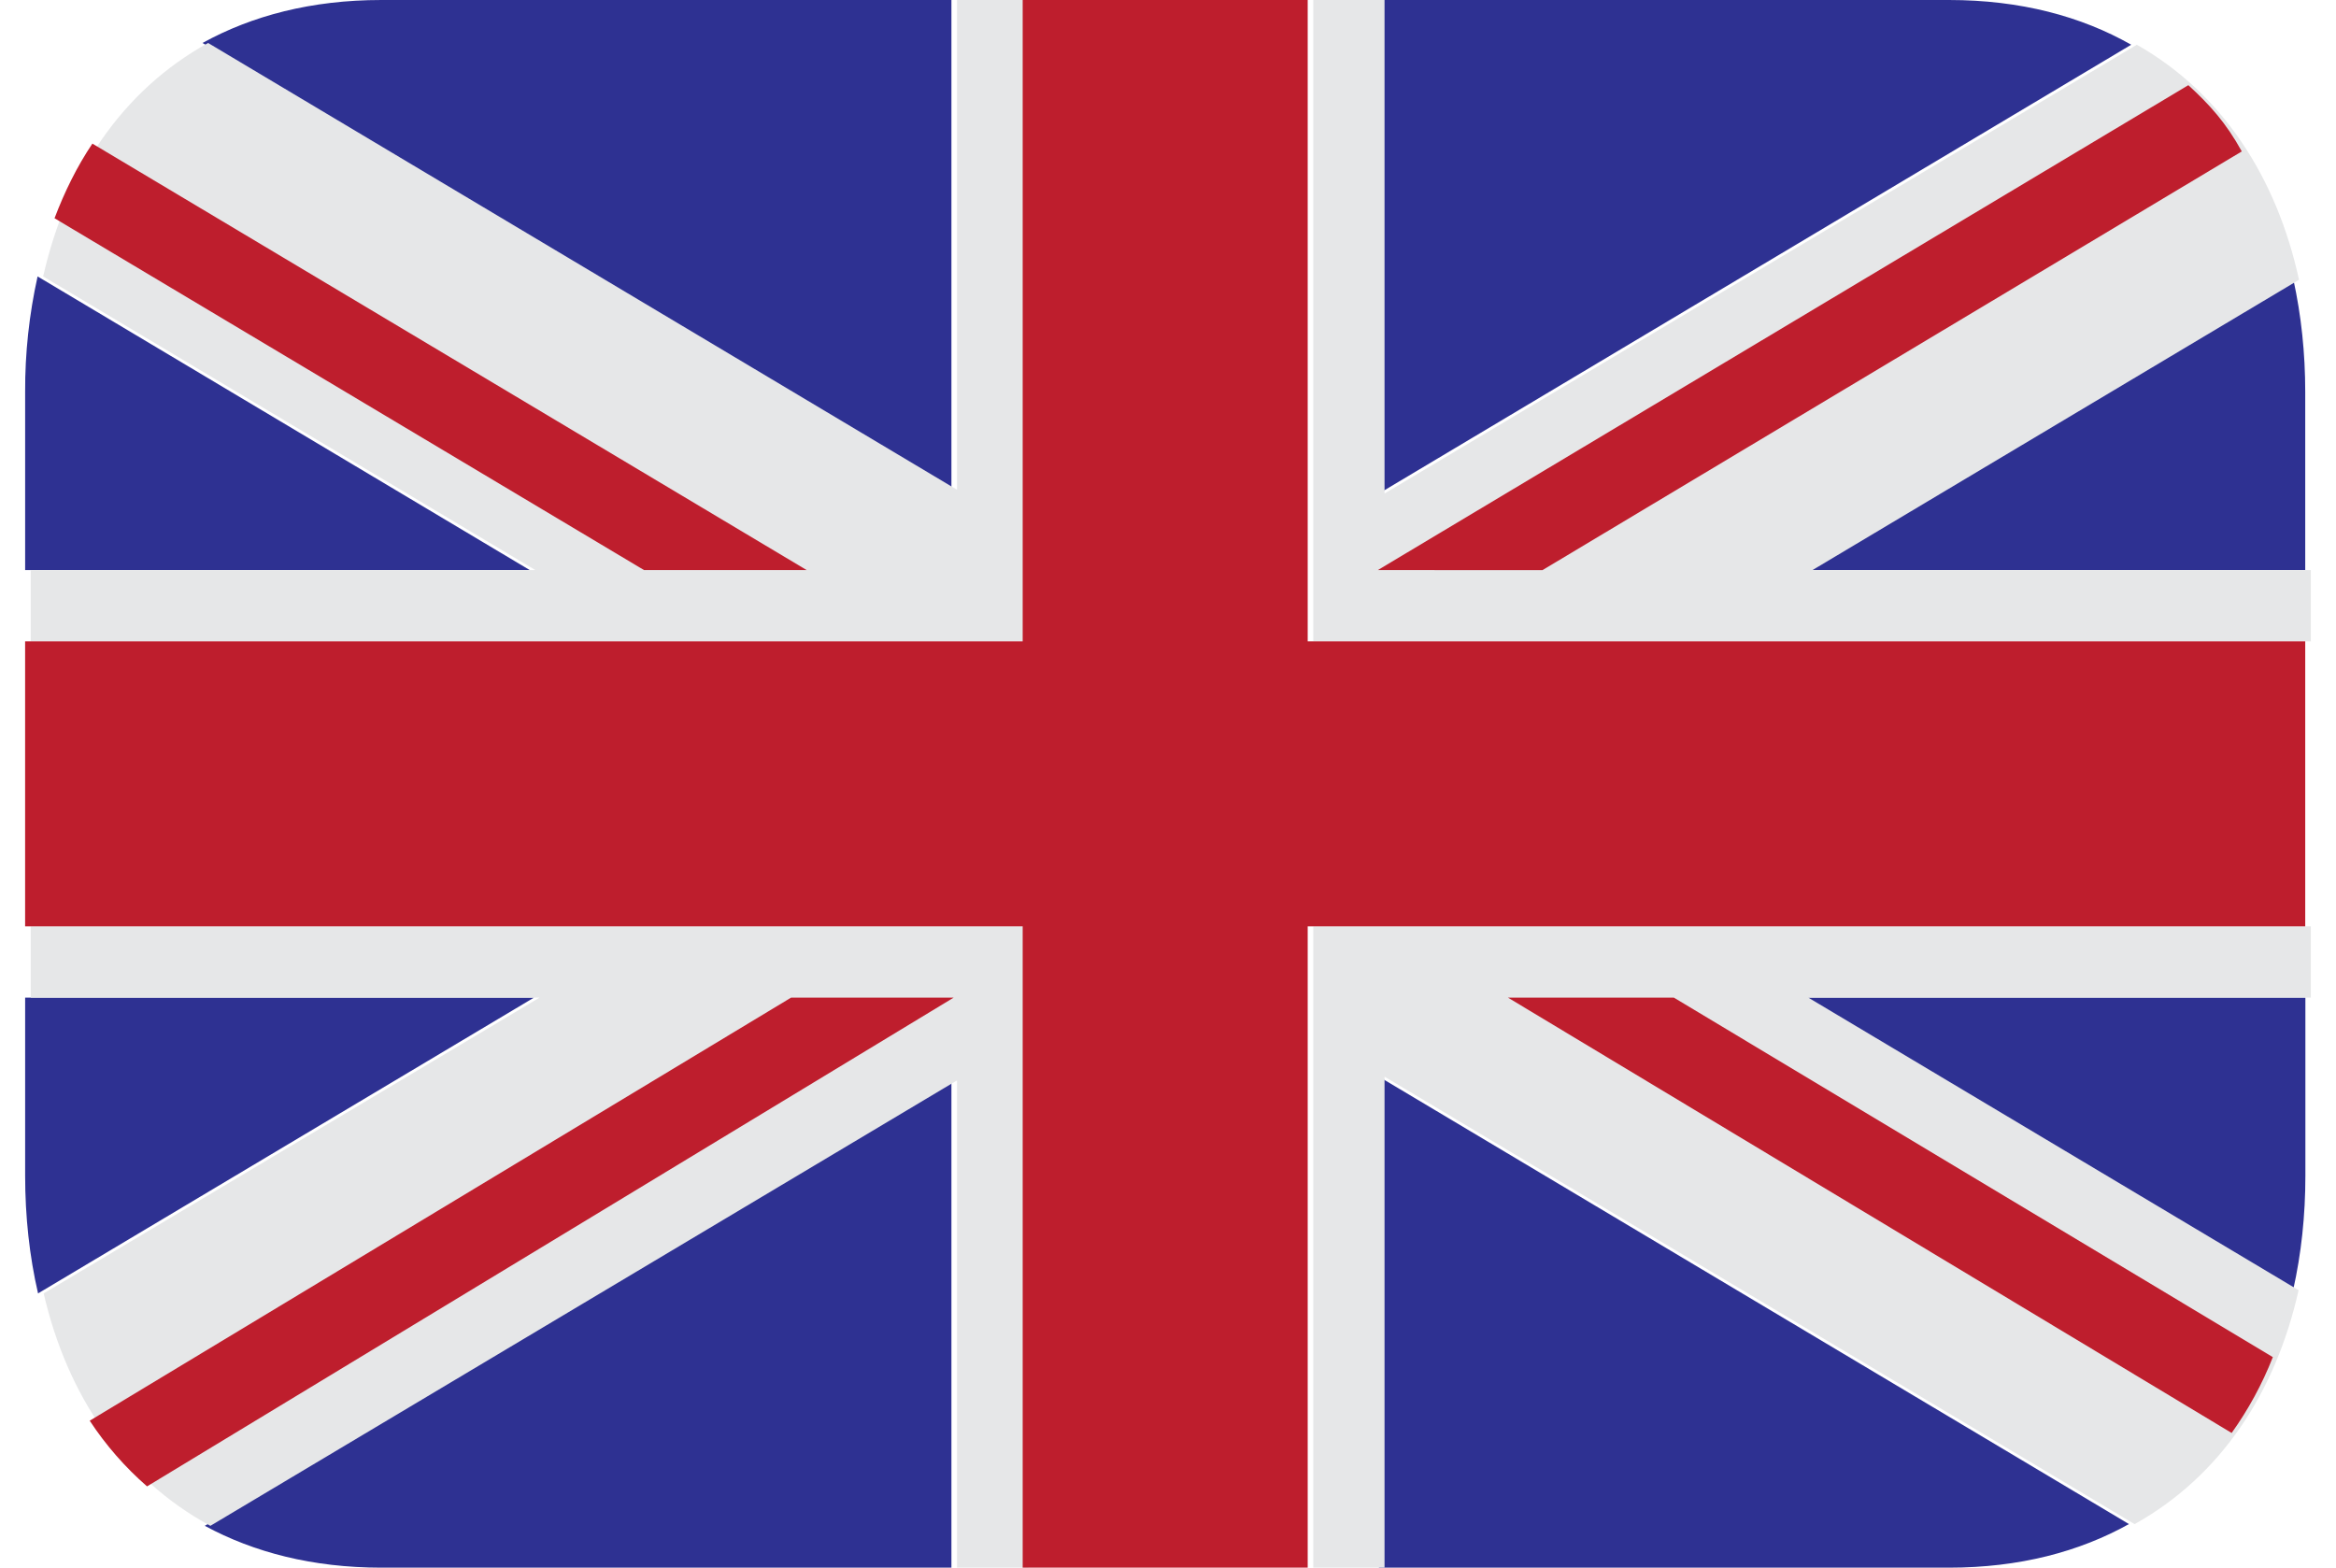<svg width="76" height="51" viewBox="0 0 76 51" fill="none" xmlns="http://www.w3.org/2000/svg">
<path d="M44.863 51H63.408C65.7 51 67.647 50.483 69.264 49.582L44.863 35.027V51ZM74.605 41.971C74.87 40.792 75.004 39.544 75.004 38.249V32.453H58.649L74.601 41.971H74.605ZM1.223 8.993C0.949 10.227 0.812 11.487 0.818 12.75V18.546H17.235L1.223 8.993ZM30.954 0H12.409C10.133 0 8.199 0.51 6.589 1.398L30.954 15.933V0ZM6.663 49.639C8.258 50.502 10.167 51 12.409 51H30.954V35.148L6.663 49.639ZM0.818 32.455V38.25C0.818 39.584 0.959 40.87 1.238 42.078L17.372 32.455H0.818ZM69.337 1.455C67.708 0.53 65.734 0 63.408 0H44.863V16.055L69.337 1.455ZM74.999 18.546V12.75C74.999 11.482 74.868 10.259 74.615 9.102L58.786 18.546H74.999Z" fill="#2E3192"/>
<path d="M58.968 18.546L74.797 9.102C74.071 5.783 72.305 3.034 69.52 1.455L45.045 16.055V0H42.727V20.864H75.182V18.546H58.968ZM1 30.136V32.455H17.554L1.421 42.078C2.187 45.388 4.007 48.105 6.845 49.639L31.136 35.148V51H33.455V30.136H1ZM75.182 30.136H42.727V51H45.045V35.027L69.447 49.584C72.253 48.021 74.041 45.288 74.783 41.973L58.832 32.455H75.182V30.136ZM31.136 0V15.933L6.771 1.398C3.954 2.951 2.154 5.68 1.404 8.993L17.417 18.546H1V20.864H33.455V0H31.136Z" fill="#E6E7E8"/>
<path d="M42.545 20.864V0H33.272V20.864H0.817V30.136H33.272V51H42.545V30.136H74.999V20.864H42.545Z" fill="#BE1E2D"/>
<path d="M26.245 18.546L3.006 4.672C2.506 5.414 2.105 6.23 1.774 7.1L20.953 18.546H26.242H26.245ZM73.944 44.15L54.457 32.455H49.06L72.605 46.618C73.15 45.855 73.6 45.027 73.944 44.154V44.15ZM71.196 2.771L44.827 18.546L50.181 18.549L72.935 4.926C72.427 4.002 71.892 3.407 71.196 2.771ZM2.919 46.219C3.44 47.013 4.068 47.732 4.784 48.356L31.027 32.455H25.738L2.919 46.219Z" fill="#BE1E2D"/>
</svg>
